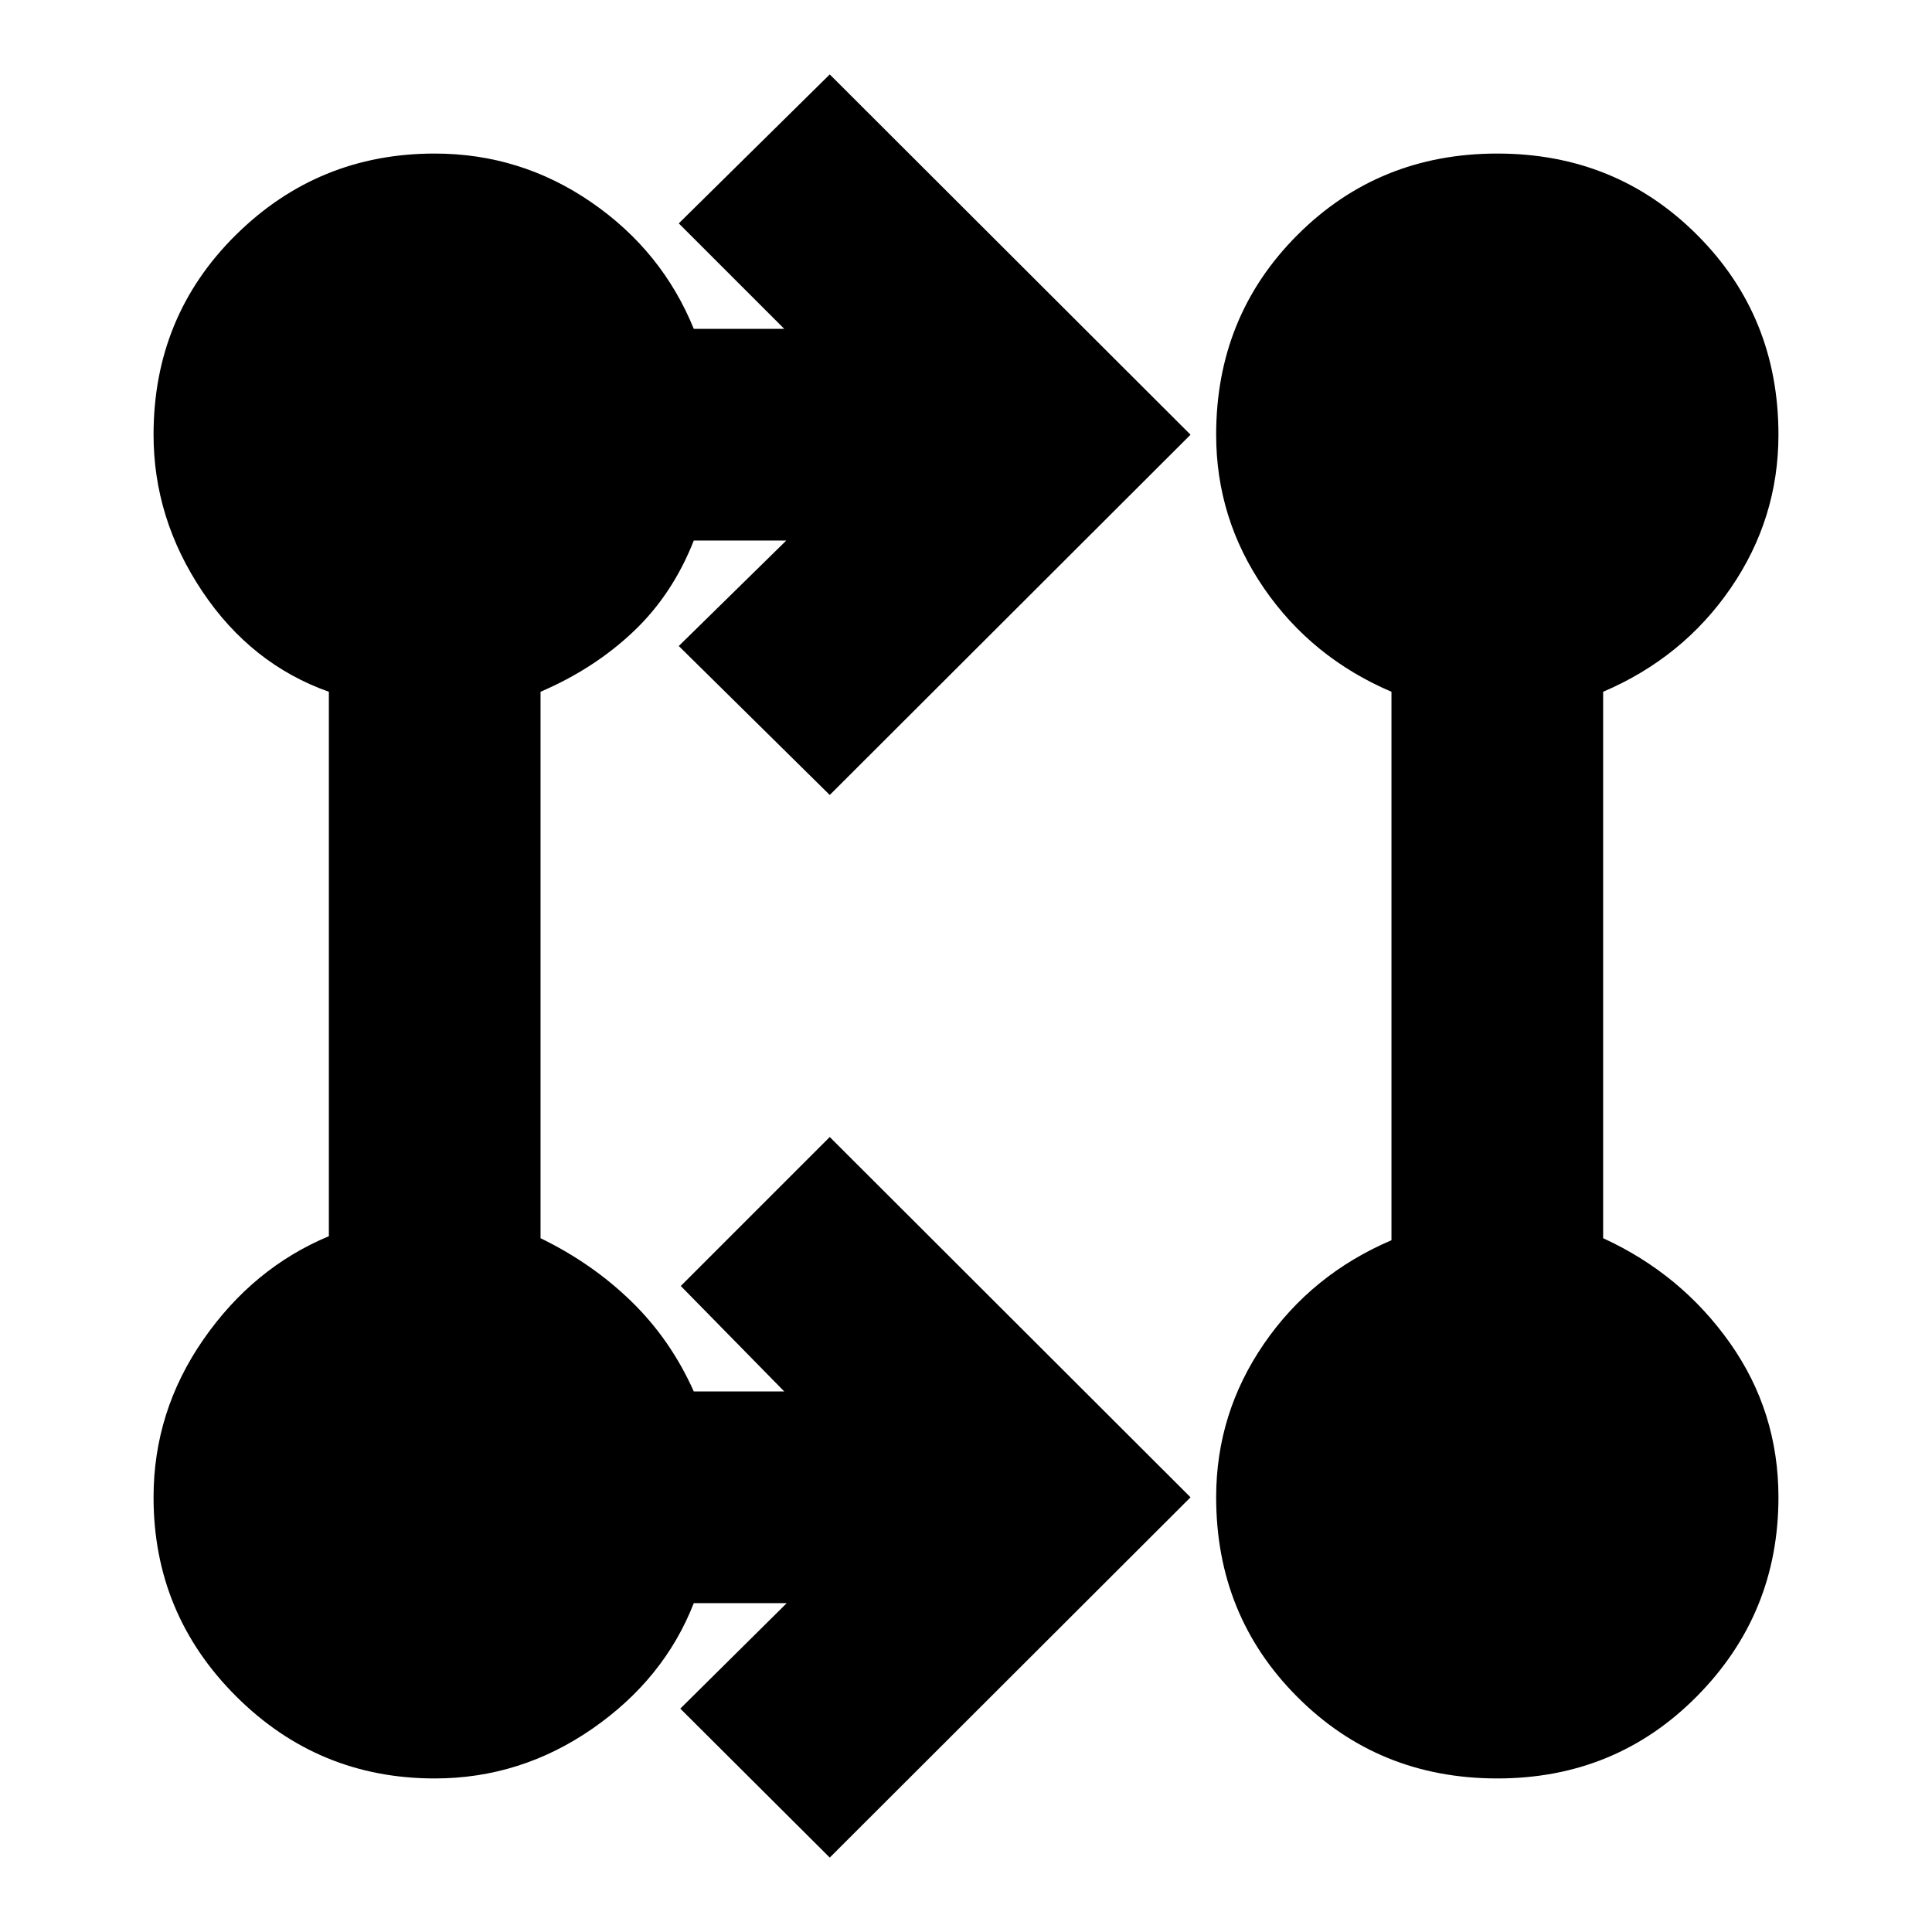 <svg xmlns="http://www.w3.org/2000/svg" height="20" viewBox="0 -960 960 960" width="20"><path d="M412.3-36.98 338.04-111l52.89-52.41h-46.19q-14.72 37.67-50.39 62.39Q258.67-76.3 216-76.3q-57.87 0-98.78-40.92Q76.3-158.13 76.3-216q0-42.67 24.72-78.35 24.72-35.67 62.39-51.39v-270.52q-38.67-13.72-62.89-49.89Q76.3-702.33 76.3-744q0-58.87 40.92-99.28Q158.13-883.7 216-883.7q42.67 0 77.85 24.22 35.17 24.22 50.89 62.89h44.96L337.28-849l75.02-74.02L591.57-744 412.3-564.98 337.28-639l53.42-52.41h-45.96q-10.48 26.71-29.96 45.19-19.48 18.48-46.19 29.96v271.52q25.71 12.48 45.19 31.46 19.48 18.98 30.96 44.69h44.96L338.28-321l74.02-74.02L591.57-216 412.3-36.98ZM744-76.3q-58.87 0-99.28-40.42Q604.3-157.13 604.3-216q0-41.67 23.72-76.23 23.72-34.55 63.39-51.51v-272.52q-39.67-16.96-63.39-51.51Q604.3-702.33 604.3-744q0-58.87 40.42-99.28Q685.13-883.7 744-883.7q58.87 0 99.28 40.42Q883.7-802.87 883.7-744q0 41.67-23.72 76.23-23.72 34.55-63.39 51.51v271.52q38.67 17.72 62.89 51.89Q883.7-258.67 883.7-216q0 57.87-40.42 98.78Q802.87-76.3 744-76.3Z"/></svg>